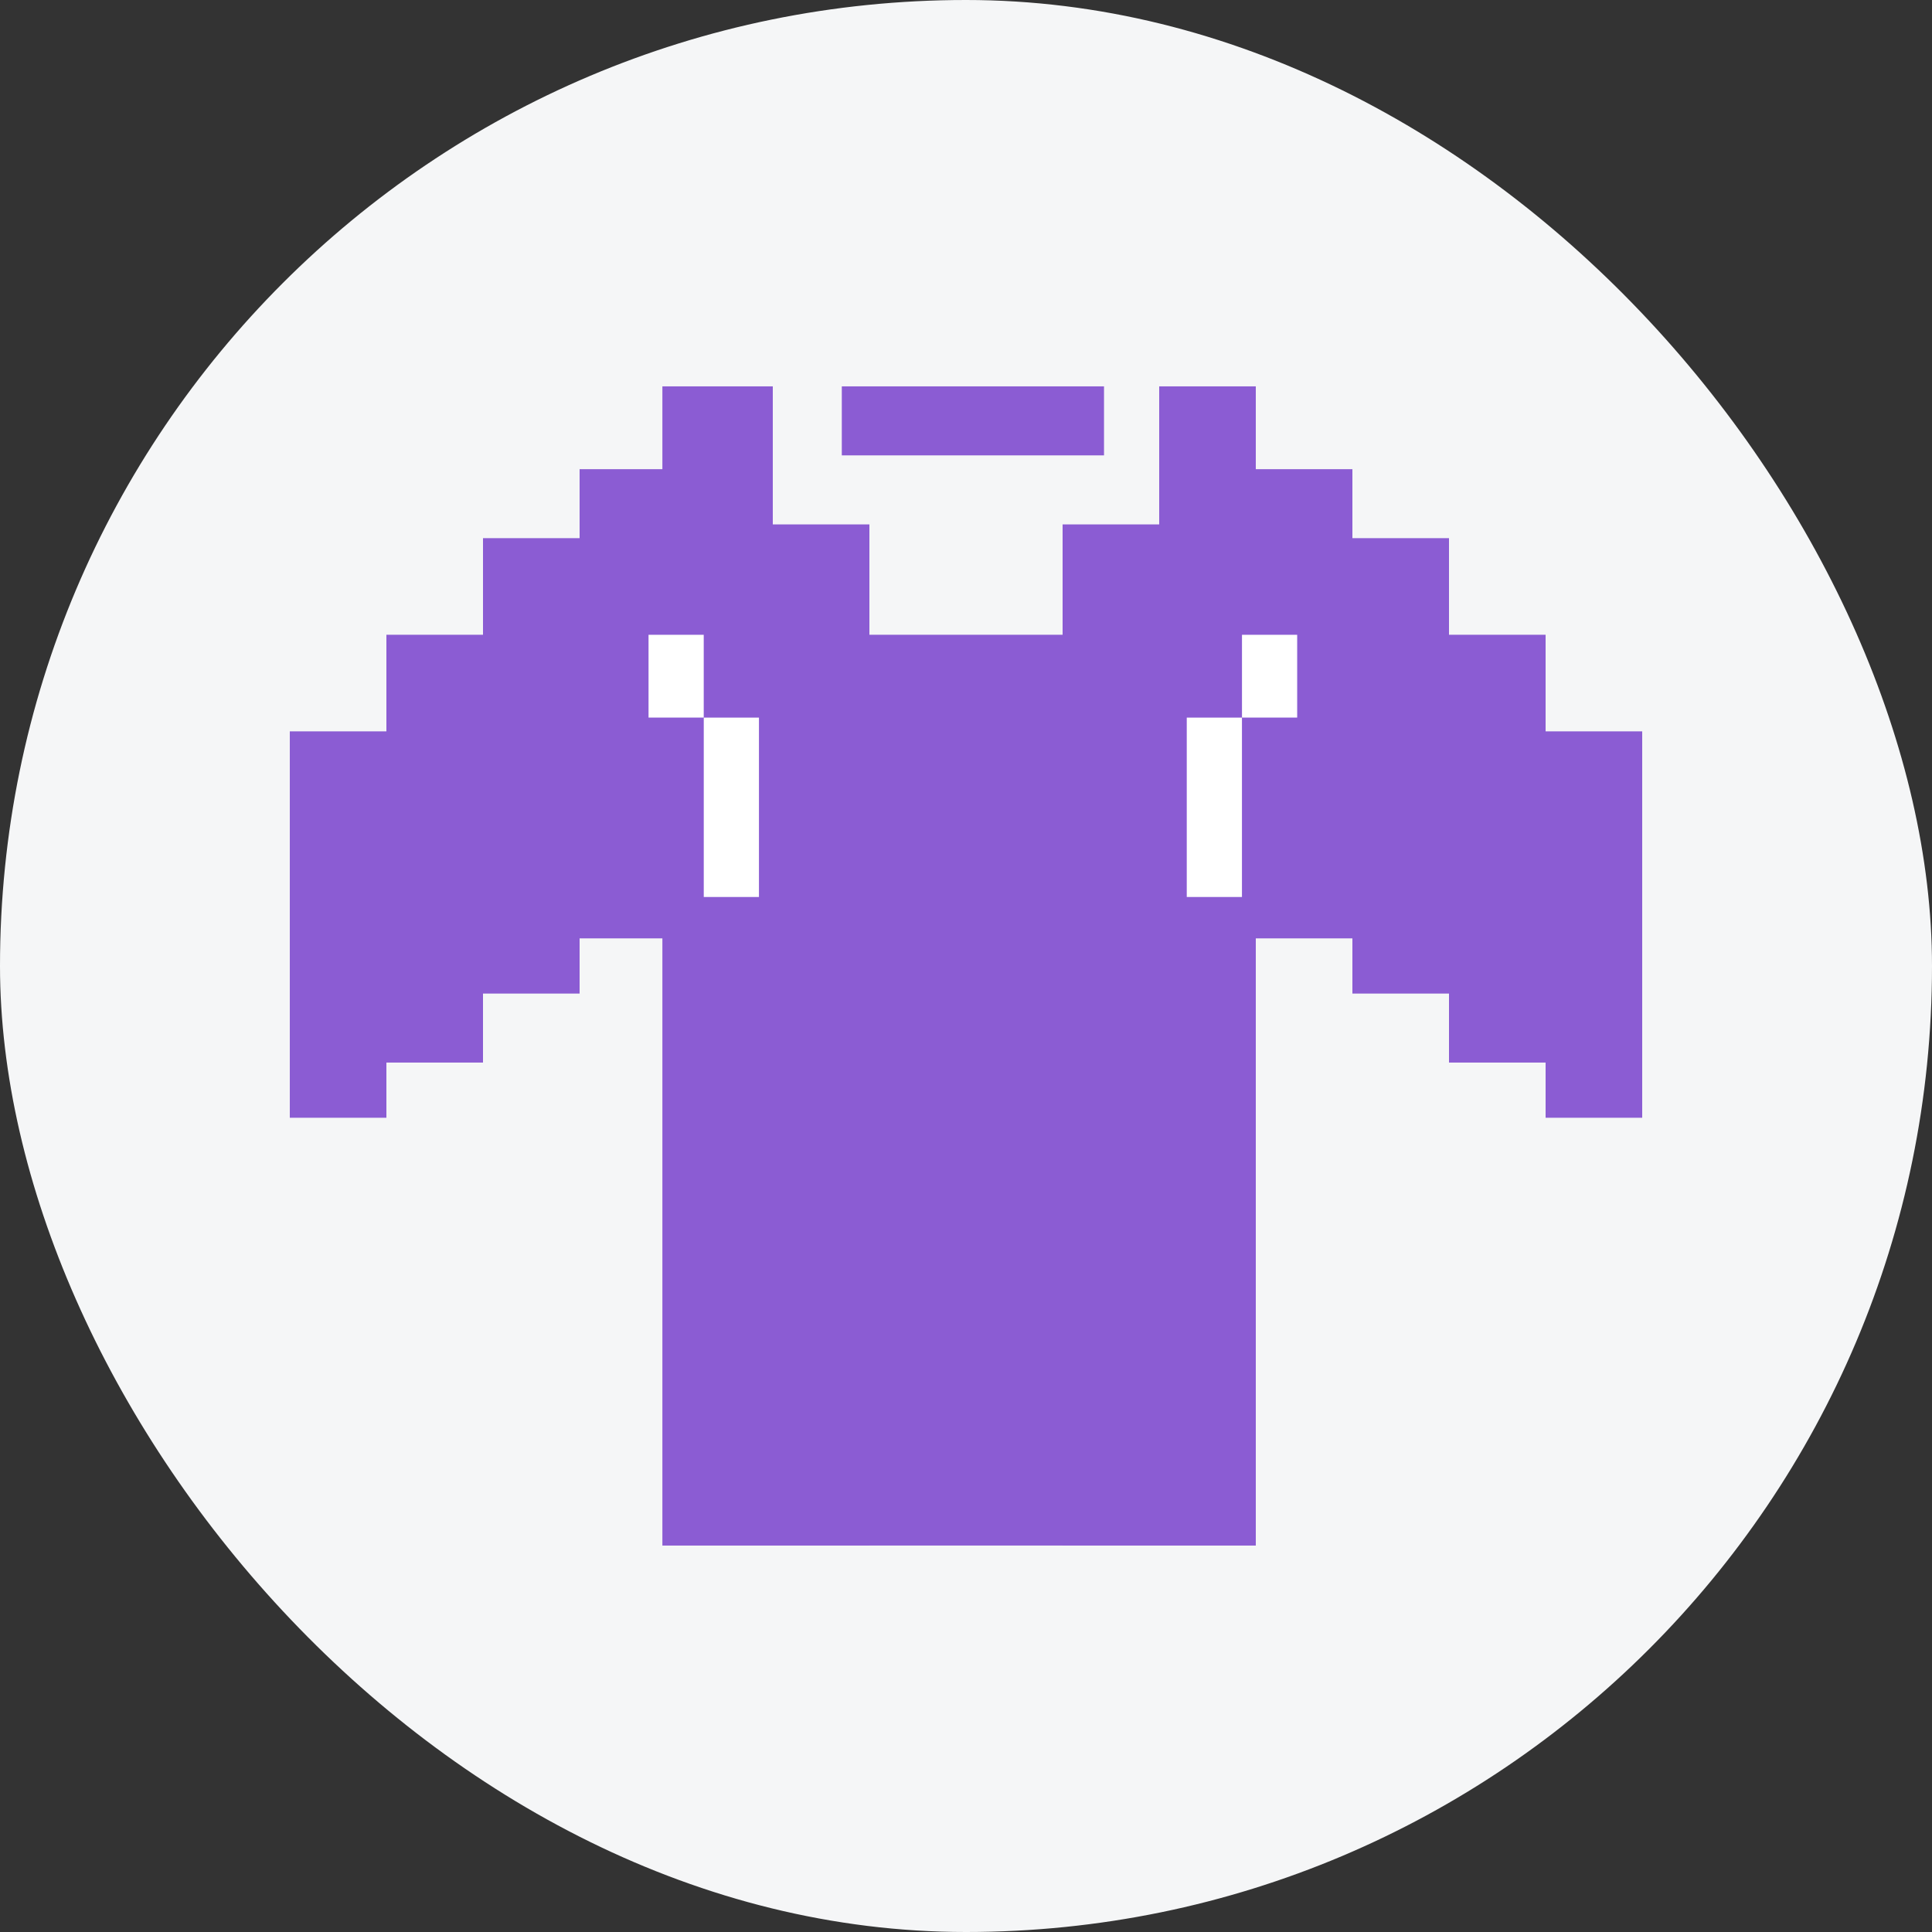 <svg xmlns="http://www.w3.org/2000/svg" width="60" height="60" viewBox="0 0 60 60" fill="none">
<rect x="0" y="0" width="60" height="60" fill="#333333" stroke="none"/>
<rect width="60" height="60" rx="30" fill="#F5F6F7"/>
<path d="M24 16.286H27V19.713H33V16.286H36V11.999H39V14.571H42V16.713H45V19.713H48V22.713H51V34.713H48V32.999H45V30.856H42V29.142H39V47.999H33V47.998H27V47.999H20.571V29.142H18V30.856H15V32.999H12V34.713H9V22.713H12V19.713H15V16.713H18V14.571H20.571V11.999H24V16.286ZM34.286 11.999V14.142H26.143V11.999H34.286Z" fill="#8B5CD3"/>
<rect width="1.714" height="5.571" transform="matrix(-1 0 0 1 38.57 22.286)" fill="white"/>
<rect width="1.714" height="5.571" transform="matrix(-1 0 0 1 23.57 22.286)" fill="white"/>
<rect width="1.714" height="2.571" transform="matrix(-1 0 0 1 40.285 19.714)" fill="white"/>
<rect width="1.714" height="2.571" transform="matrix(-1 0 0 1 21.855 19.714)" fill="white"/>
</svg>